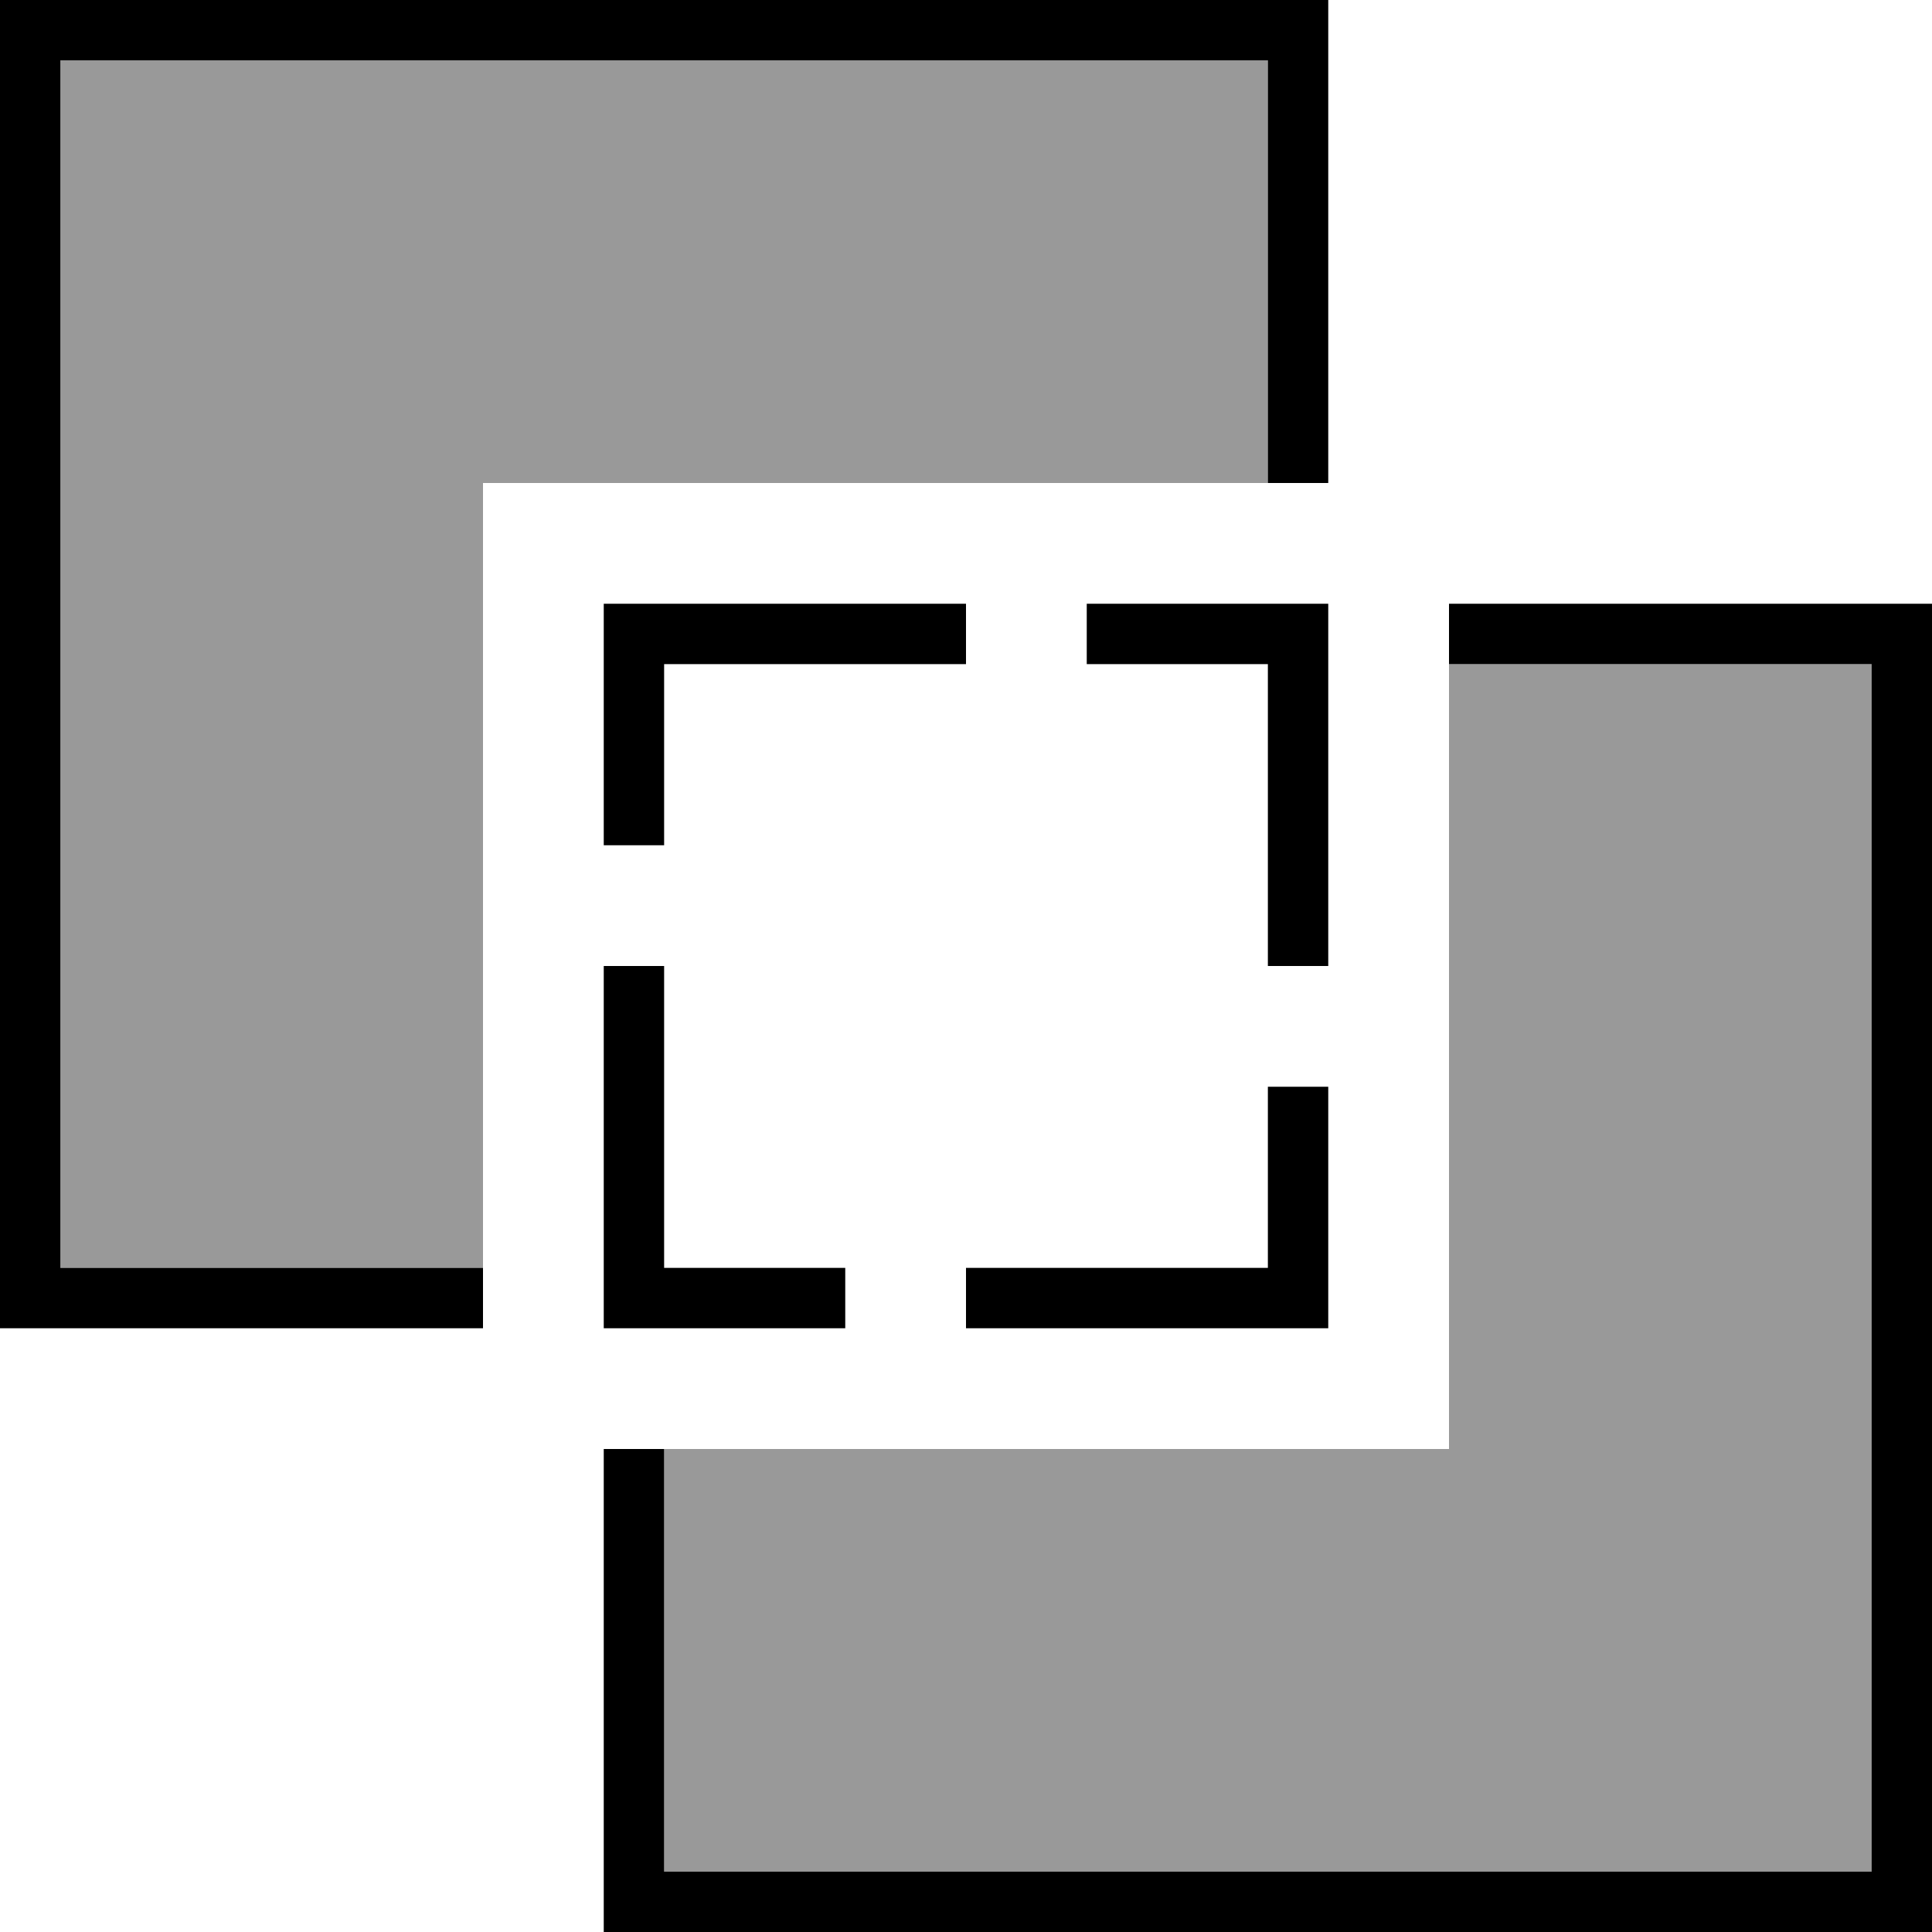 <svg fill="currentColor" xmlns="http://www.w3.org/2000/svg" viewBox="0 0 512 512"><!--! Font Awesome Pro 6.7.2 by @fontawesome - https://fontawesome.com License - https://fontawesome.com/license (Commercial License) Copyright 2024 Fonticons, Inc. --><defs><style>.fa-secondary{opacity:.4}</style></defs><path class="fa-secondary" d="M16 16l0 320 112 0 0-208 208 0 0-112L16 16zM176 384l0 112 320 0 0-320-112 0 0 208-208 0z"/><path class="fa-primary" d="M16 16l320 0 0 112 16 0 0-112 0-16L336 0 16 0 0 0 0 16 0 336l0 16 16 0 112 0 0-16L16 336 16 16zM160 384l0 112 0 16 16 0 320 0 16 0 0-16 0-320 0-16-16 0-112 0 0 16 112 0 0 320-320 0 0-112-16 0zm96-32l80 0 16 0 0-16 0-48-16 0 0 48-80 0 0 16zm96-176l0-16-16 0-48 0 0 16 48 0 0 80 16 0 0-80zM224 352l0-16-48 0 0-80-16 0 0 80 0 16 16 0 48 0zM160 224l16 0 0-48 80 0 0-16-80 0-16 0 0 16 0 48z"/></svg>
